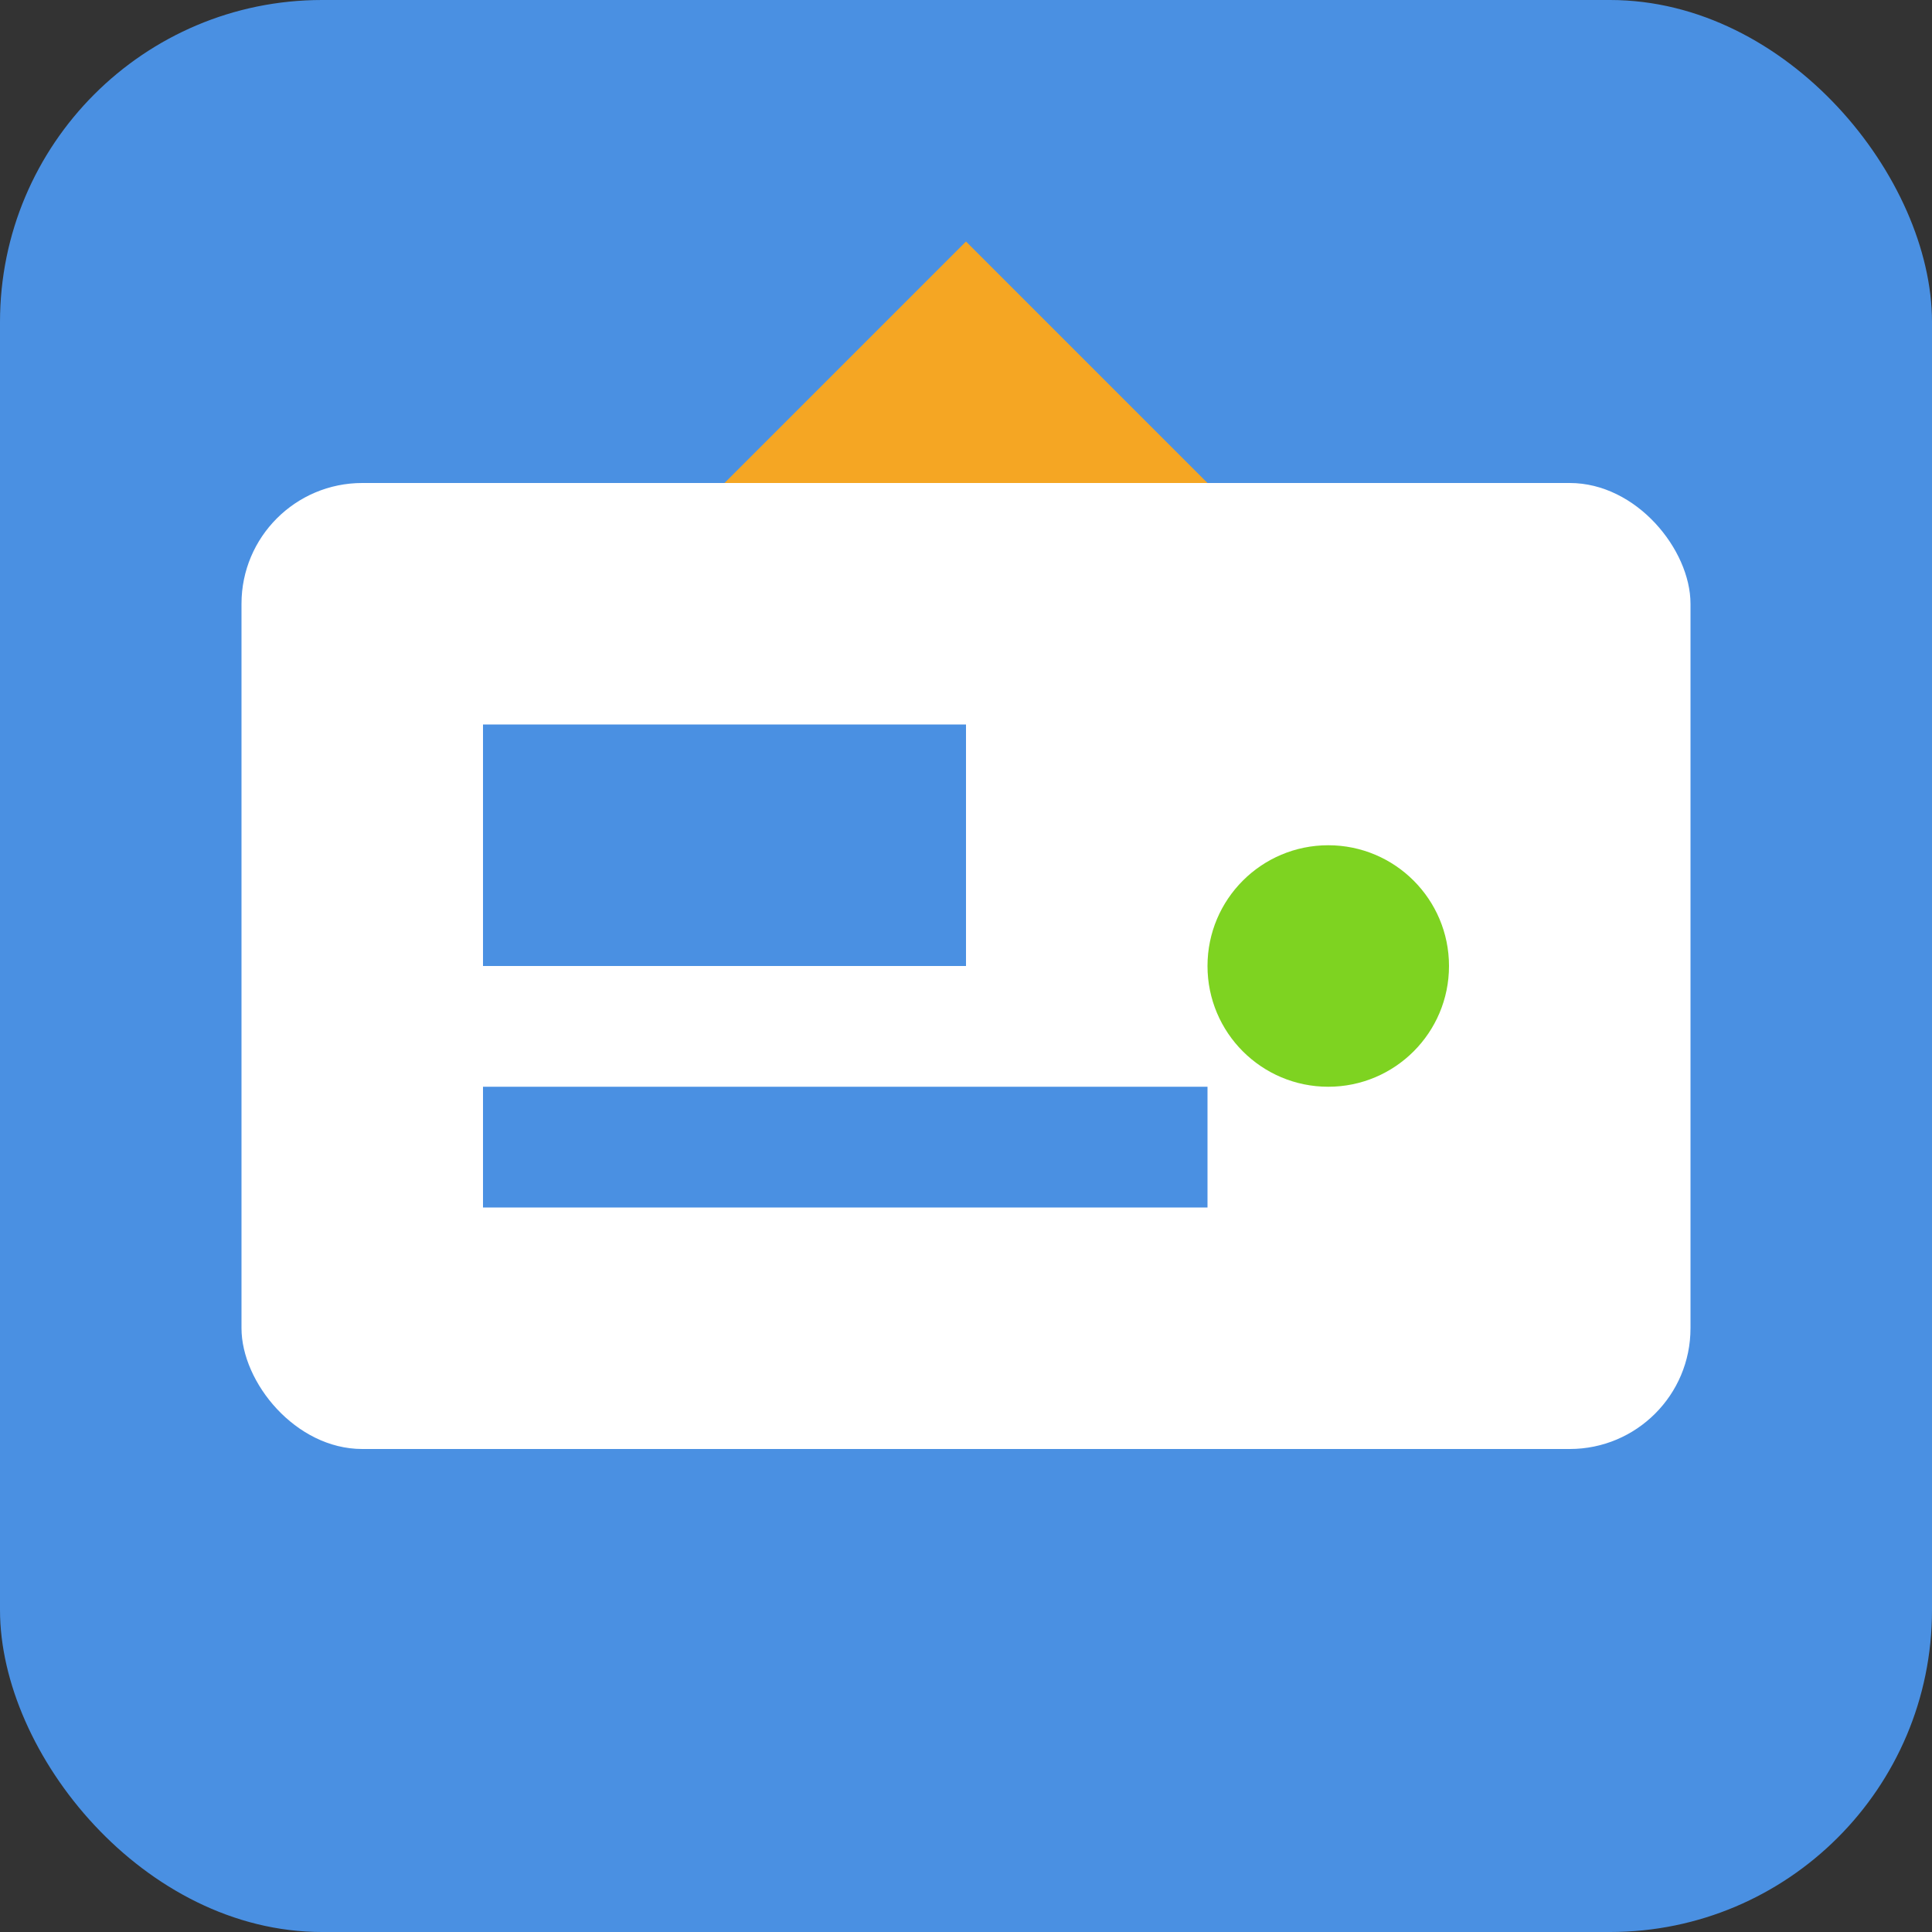 <svg width="48" height="48" viewBox="0 0 48 48" xmlns="http://www.w3.org/2000/svg">
  <rect x="0" y="0" width="48" height="48" fill="#333333" stroke="none"/>
  <rect width="48" height="48" rx="8" fill="#4A90E2"/>
  <rect x="6" y="12" width="36" height="24" rx="3" fill="white"/>
  <rect x="12" y="18" width="12" height="6" fill="#4A90E2"/>
  <rect x="12" y="27" width="18" height="3" fill="#4A90E2"/>
  <circle cx="33" cy="24" r="3" fill="#7ED321"/>
  <path d="M24 6 L30 12 L18 12 Z" fill="#F5A623"/>
</svg>
